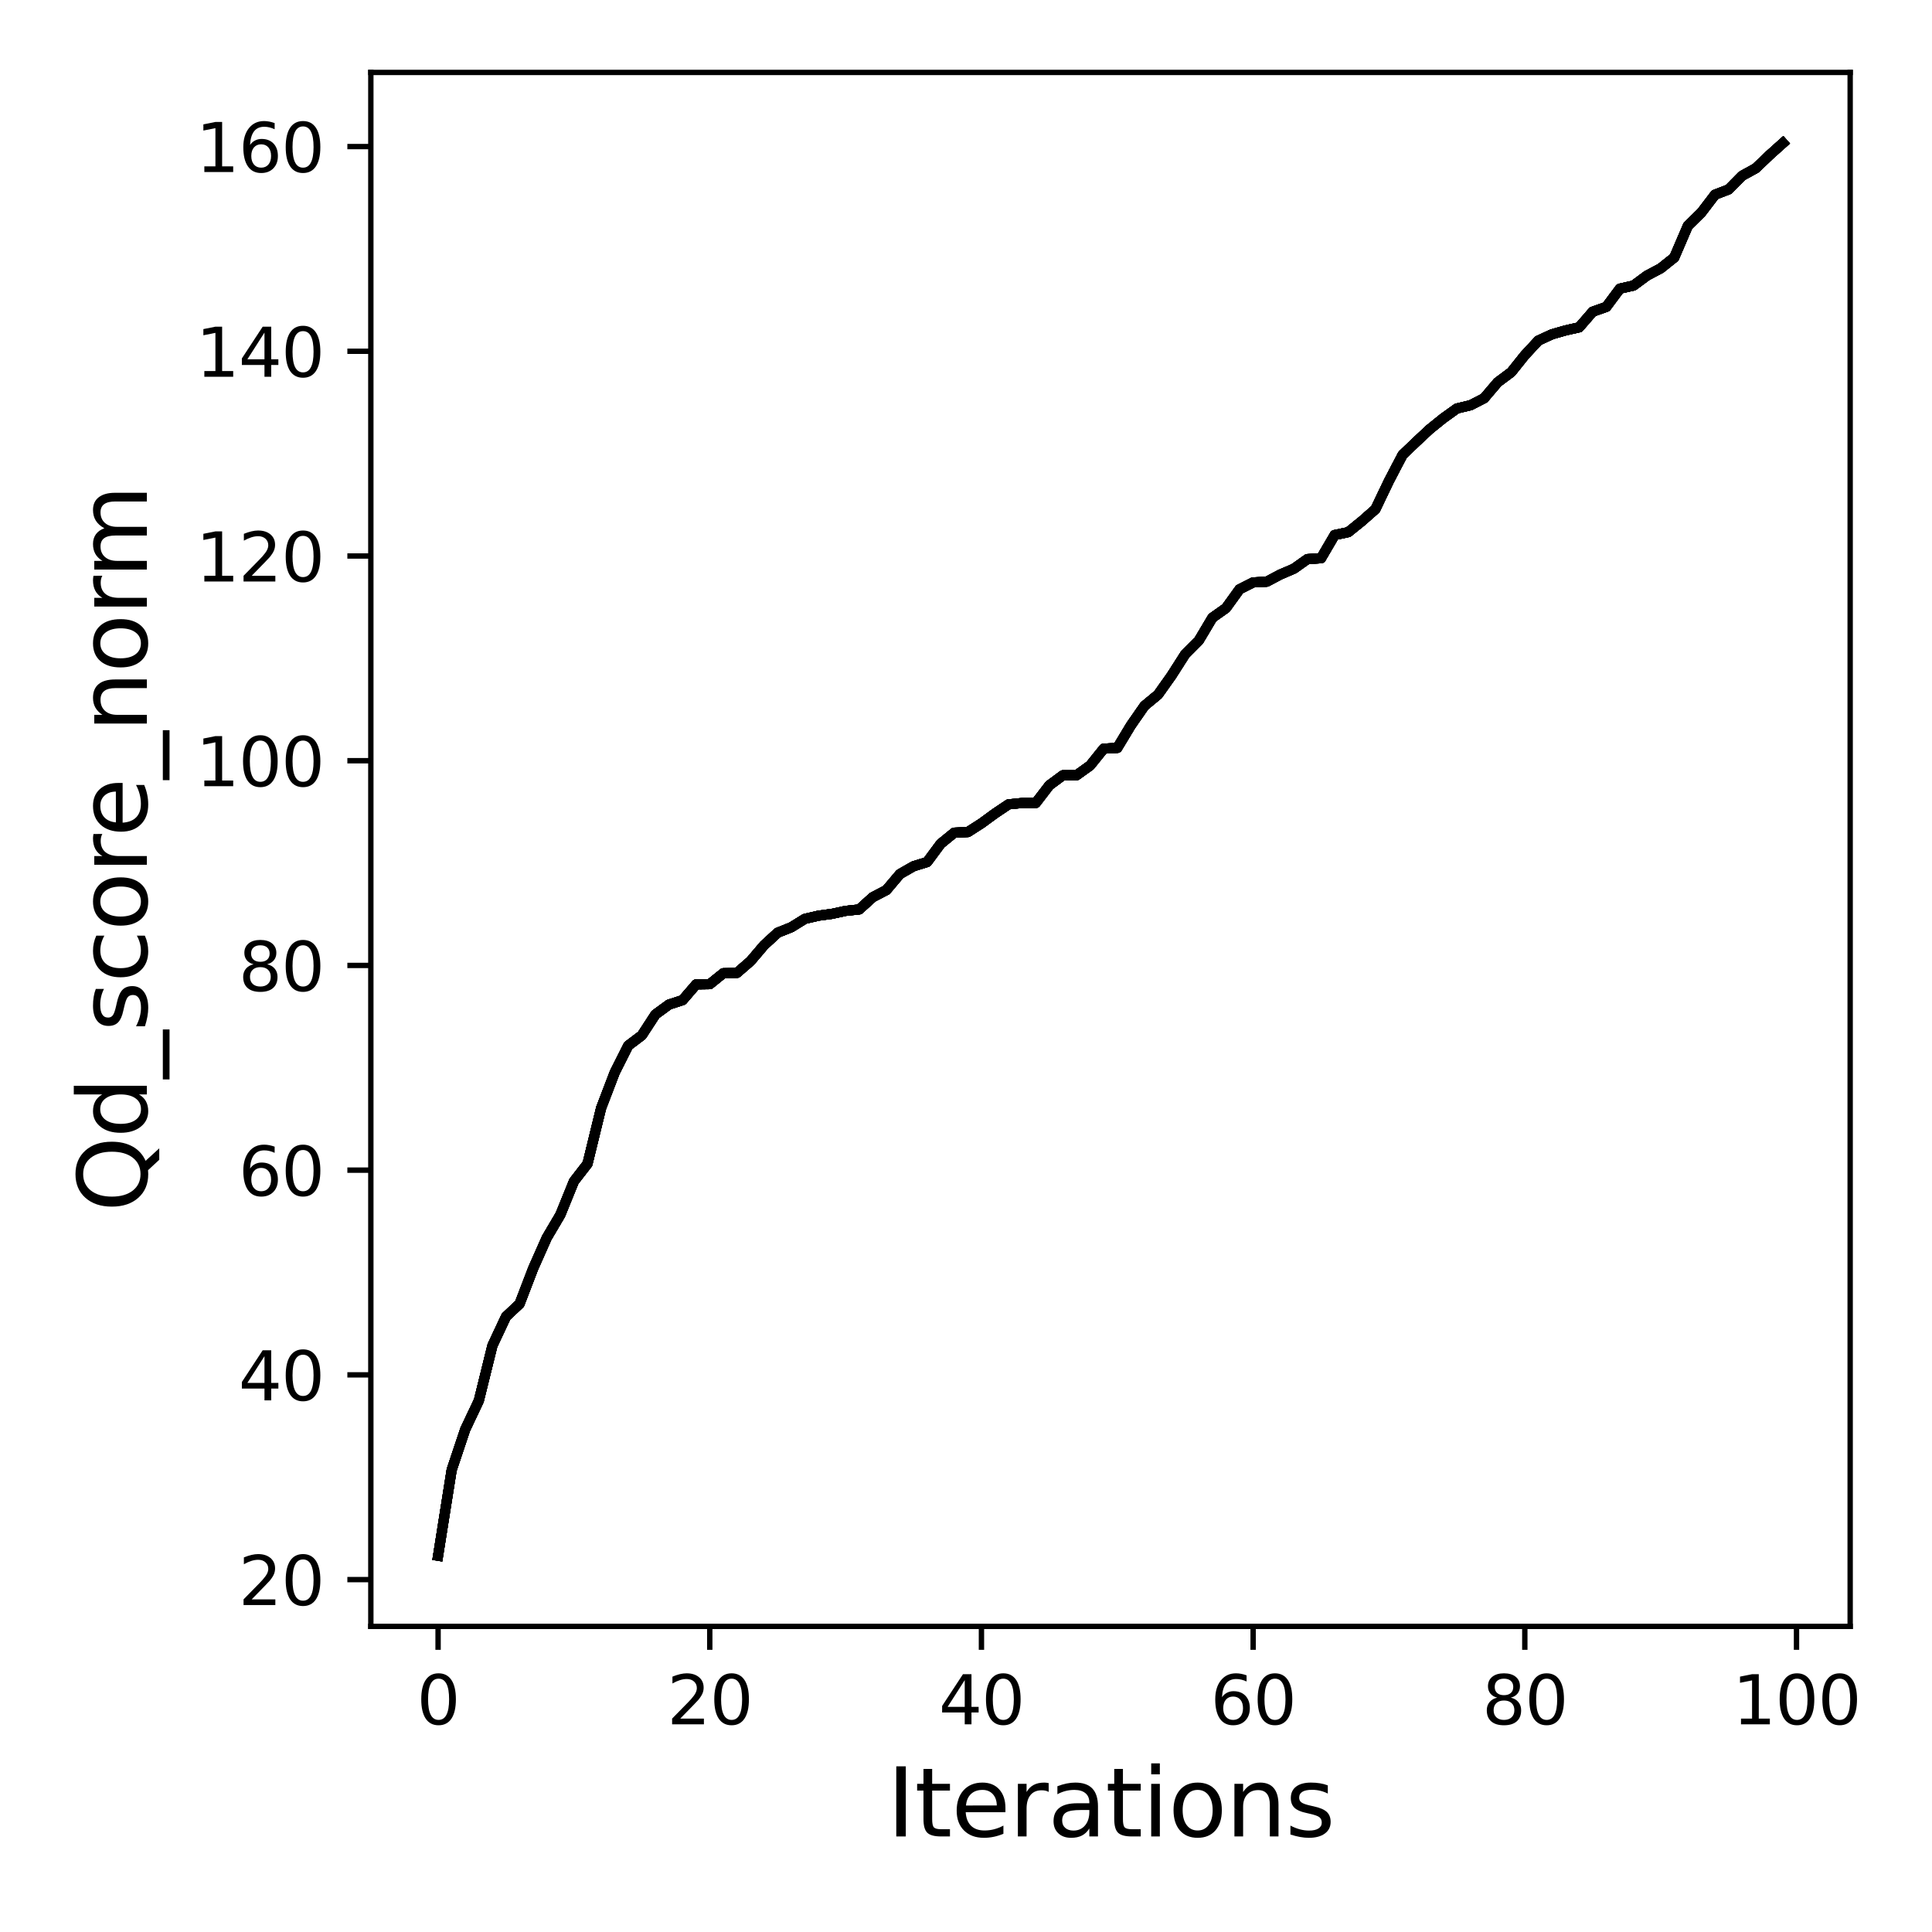<?xml version="1.0" encoding="utf-8" standalone="no"?>
<!DOCTYPE svg PUBLIC "-//W3C//DTD SVG 1.1//EN"
  "http://www.w3.org/Graphics/SVG/1.1/DTD/svg11.dtd">
<svg xmlns:xlink="http://www.w3.org/1999/xlink" width="288pt" height="288pt" viewBox="0 0 288 288" xmlns="http://www.w3.org/2000/svg" version="1.1">
 <defs>
  <style type="text/css">*{stroke-linejoin: round; stroke-linecap: butt}</style>
 </defs>
 <g id="figure_1">
  <g id="patch_1">
   <path d="M 0 288 
L 288 288 
L 288 0 
L 0 0 
z
" style="fill: #ffffff"/>
  </g>
  <g id="axes_1">
   <g id="patch_2">
    <path d="M 55.28 242.44 
L 275.801 242.44 
L 275.801 10.8 
L 55.28 10.8 
z
" style="fill: #ffffff"/>
   </g>
   <g id="matplotlib.axis_1">
    <g id="xtick_1">
     <g id="line2d_1">
      <defs>
       <path id="m638c11f89f" d="M 0 0 
L 0 3.5 
" style="stroke: #000000; stroke-width: 0.8"/>
      </defs>
      <g>
       <use xlink:href="#m638c11f89f" x="65.304" y="242.44" style="stroke: #000000; stroke-width: 0.8"/>
      </g>
     </g>
     <g id="text_1">
      <!-- 0 -->
      <g transform="translate(62.122 257.038) scale(0.1 -0.1)">
       <defs>
        <path id="DejaVuSans-30" d="M 2034 4250 
Q 1547 4250 1301 3770 
Q 1056 3291 1056 2328 
Q 1056 1369 1301 889 
Q 1547 409 2034 409 
Q 2525 409 2770 889 
Q 3016 1369 3016 2328 
Q 3016 3291 2770 3770 
Q 2525 4250 2034 4250 
z
M 2034 4750 
Q 2819 4750 3233 4129 
Q 3647 3509 3647 2328 
Q 3647 1150 3233 529 
Q 2819 -91 2034 -91 
Q 1250 -91 836 529 
Q 422 1150 422 2328 
Q 422 3509 836 4129 
Q 1250 4750 2034 4750 
z
" transform="scale(0.016)"/>
       </defs>
       <use xlink:href="#DejaVuSans-30"/>
      </g>
     </g>
    </g>
    <g id="xtick_2">
     <g id="line2d_2">
      <g>
       <use xlink:href="#m638c11f89f" x="105.803" y="242.44" style="stroke: #000000; stroke-width: 0.8"/>
      </g>
     </g>
     <g id="text_2">
      <!-- 20 -->
      <g transform="translate(99.441 257.038) scale(0.1 -0.1)">
       <defs>
        <path id="DejaVuSans-32" d="M 1228 531 
L 3431 531 
L 3431 0 
L 469 0 
L 469 531 
Q 828 903 1448 1529 
Q 2069 2156 2228 2338 
Q 2531 2678 2651 2914 
Q 2772 3150 2772 3378 
Q 2772 3750 2511 3984 
Q 2250 4219 1831 4219 
Q 1534 4219 1204 4116 
Q 875 4013 500 3803 
L 500 4441 
Q 881 4594 1212 4672 
Q 1544 4750 1819 4750 
Q 2544 4750 2975 4387 
Q 3406 4025 3406 3419 
Q 3406 3131 3298 2873 
Q 3191 2616 2906 2266 
Q 2828 2175 2409 1742 
Q 1991 1309 1228 531 
z
" transform="scale(0.016)"/>
       </defs>
       <use xlink:href="#DejaVuSans-32"/>
       <use xlink:href="#DejaVuSans-30" x="63.623"/>
      </g>
     </g>
    </g>
    <g id="xtick_3">
     <g id="line2d_3">
      <g>
       <use xlink:href="#m638c11f89f" x="146.303" y="242.44" style="stroke: #000000; stroke-width: 0.8"/>
      </g>
     </g>
     <g id="text_3">
      <!-- 40 -->
      <g transform="translate(139.941 257.038) scale(0.1 -0.1)">
       <defs>
        <path id="DejaVuSans-34" d="M 2419 4116 
L 825 1625 
L 2419 1625 
L 2419 4116 
z
M 2253 4666 
L 3047 4666 
L 3047 1625 
L 3713 1625 
L 3713 1100 
L 3047 1100 
L 3047 0 
L 2419 0 
L 2419 1100 
L 313 1100 
L 313 1709 
L 2253 4666 
z
" transform="scale(0.016)"/>
       </defs>
       <use xlink:href="#DejaVuSans-34"/>
       <use xlink:href="#DejaVuSans-30" x="63.623"/>
      </g>
     </g>
    </g>
    <g id="xtick_4">
     <g id="line2d_4">
      <g>
       <use xlink:href="#m638c11f89f" x="186.803" y="242.44" style="stroke: #000000; stroke-width: 0.8"/>
      </g>
     </g>
     <g id="text_4">
      <!-- 60 -->
      <g transform="translate(180.44 257.038) scale(0.1 -0.1)">
       <defs>
        <path id="DejaVuSans-36" d="M 2113 2584 
Q 1688 2584 1439 2293 
Q 1191 2003 1191 1497 
Q 1191 994 1439 701 
Q 1688 409 2113 409 
Q 2538 409 2786 701 
Q 3034 994 3034 1497 
Q 3034 2003 2786 2293 
Q 2538 2584 2113 2584 
z
M 3366 4563 
L 3366 3988 
Q 3128 4100 2886 4159 
Q 2644 4219 2406 4219 
Q 1781 4219 1451 3797 
Q 1122 3375 1075 2522 
Q 1259 2794 1537 2939 
Q 1816 3084 2150 3084 
Q 2853 3084 3261 2657 
Q 3669 2231 3669 1497 
Q 3669 778 3244 343 
Q 2819 -91 2113 -91 
Q 1303 -91 875 529 
Q 447 1150 447 2328 
Q 447 3434 972 4092 
Q 1497 4750 2381 4750 
Q 2619 4750 2861 4703 
Q 3103 4656 3366 4563 
z
" transform="scale(0.016)"/>
       </defs>
       <use xlink:href="#DejaVuSans-36"/>
       <use xlink:href="#DejaVuSans-30" x="63.623"/>
      </g>
     </g>
    </g>
    <g id="xtick_5">
     <g id="line2d_5">
      <g>
       <use xlink:href="#m638c11f89f" x="227.302" y="242.44" style="stroke: #000000; stroke-width: 0.8"/>
      </g>
     </g>
     <g id="text_5">
      <!-- 80 -->
      <g transform="translate(220.94 257.038) scale(0.1 -0.1)">
       <defs>
        <path id="DejaVuSans-38" d="M 2034 2216 
Q 1584 2216 1326 1975 
Q 1069 1734 1069 1313 
Q 1069 891 1326 650 
Q 1584 409 2034 409 
Q 2484 409 2743 651 
Q 3003 894 3003 1313 
Q 3003 1734 2745 1975 
Q 2488 2216 2034 2216 
z
M 1403 2484 
Q 997 2584 770 2862 
Q 544 3141 544 3541 
Q 544 4100 942 4425 
Q 1341 4750 2034 4750 
Q 2731 4750 3128 4425 
Q 3525 4100 3525 3541 
Q 3525 3141 3298 2862 
Q 3072 2584 2669 2484 
Q 3125 2378 3379 2068 
Q 3634 1759 3634 1313 
Q 3634 634 3220 271 
Q 2806 -91 2034 -91 
Q 1263 -91 848 271 
Q 434 634 434 1313 
Q 434 1759 690 2068 
Q 947 2378 1403 2484 
z
M 1172 3481 
Q 1172 3119 1398 2916 
Q 1625 2713 2034 2713 
Q 2441 2713 2670 2916 
Q 2900 3119 2900 3481 
Q 2900 3844 2670 4047 
Q 2441 4250 2034 4250 
Q 1625 4250 1398 4047 
Q 1172 3844 1172 3481 
z
" transform="scale(0.016)"/>
       </defs>
       <use xlink:href="#DejaVuSans-38"/>
       <use xlink:href="#DejaVuSans-30" x="63.623"/>
      </g>
     </g>
    </g>
    <g id="xtick_6">
     <g id="line2d_6">
      <g>
       <use xlink:href="#m638c11f89f" x="267.802" y="242.44" style="stroke: #000000; stroke-width: 0.8"/>
      </g>
     </g>
     <g id="text_6">
      <!-- 100 -->
      <g transform="translate(258.258 257.038) scale(0.1 -0.1)">
       <defs>
        <path id="DejaVuSans-31" d="M 794 531 
L 1825 531 
L 1825 4091 
L 703 3866 
L 703 4441 
L 1819 4666 
L 2450 4666 
L 2450 531 
L 3481 531 
L 3481 0 
L 794 0 
L 794 531 
z
" transform="scale(0.016)"/>
       </defs>
       <use xlink:href="#DejaVuSans-31"/>
       <use xlink:href="#DejaVuSans-30" x="63.623"/>
       <use xlink:href="#DejaVuSans-30" x="127.246"/>
      </g>
     </g>
    </g>
    <g id="text_7">
     <!-- Iterations -->
     <g transform="translate(132.202 273.756) scale(0.14 -0.14)">
      <defs>
       <path id="DejaVuSans-49" d="M 628 4666 
L 1259 4666 
L 1259 0 
L 628 0 
L 628 4666 
z
" transform="scale(0.016)"/>
       <path id="DejaVuSans-74" d="M 1172 4494 
L 1172 3500 
L 2356 3500 
L 2356 3053 
L 1172 3053 
L 1172 1153 
Q 1172 725 1289 603 
Q 1406 481 1766 481 
L 2356 481 
L 2356 0 
L 1766 0 
Q 1100 0 847 248 
Q 594 497 594 1153 
L 594 3053 
L 172 3053 
L 172 3500 
L 594 3500 
L 594 4494 
L 1172 4494 
z
" transform="scale(0.016)"/>
       <path id="DejaVuSans-65" d="M 3597 1894 
L 3597 1613 
L 953 1613 
Q 991 1019 1311 708 
Q 1631 397 2203 397 
Q 2534 397 2845 478 
Q 3156 559 3463 722 
L 3463 178 
Q 3153 47 2828 -22 
Q 2503 -91 2169 -91 
Q 1331 -91 842 396 
Q 353 884 353 1716 
Q 353 2575 817 3079 
Q 1281 3584 2069 3584 
Q 2775 3584 3186 3129 
Q 3597 2675 3597 1894 
z
M 3022 2063 
Q 3016 2534 2758 2815 
Q 2500 3097 2075 3097 
Q 1594 3097 1305 2825 
Q 1016 2553 972 2059 
L 3022 2063 
z
" transform="scale(0.016)"/>
       <path id="DejaVuSans-72" d="M 2631 2963 
Q 2534 3019 2420 3045 
Q 2306 3072 2169 3072 
Q 1681 3072 1420 2755 
Q 1159 2438 1159 1844 
L 1159 0 
L 581 0 
L 581 3500 
L 1159 3500 
L 1159 2956 
Q 1341 3275 1631 3429 
Q 1922 3584 2338 3584 
Q 2397 3584 2469 3576 
Q 2541 3569 2628 3553 
L 2631 2963 
z
" transform="scale(0.016)"/>
       <path id="DejaVuSans-61" d="M 2194 1759 
Q 1497 1759 1228 1600 
Q 959 1441 959 1056 
Q 959 750 1161 570 
Q 1363 391 1709 391 
Q 2188 391 2477 730 
Q 2766 1069 2766 1631 
L 2766 1759 
L 2194 1759 
z
M 3341 1997 
L 3341 0 
L 2766 0 
L 2766 531 
Q 2569 213 2275 61 
Q 1981 -91 1556 -91 
Q 1019 -91 701 211 
Q 384 513 384 1019 
Q 384 1609 779 1909 
Q 1175 2209 1959 2209 
L 2766 2209 
L 2766 2266 
Q 2766 2663 2505 2880 
Q 2244 3097 1772 3097 
Q 1472 3097 1187 3025 
Q 903 2953 641 2809 
L 641 3341 
Q 956 3463 1253 3523 
Q 1550 3584 1831 3584 
Q 2591 3584 2966 3190 
Q 3341 2797 3341 1997 
z
" transform="scale(0.016)"/>
       <path id="DejaVuSans-69" d="M 603 3500 
L 1178 3500 
L 1178 0 
L 603 0 
L 603 3500 
z
M 603 4863 
L 1178 4863 
L 1178 4134 
L 603 4134 
L 603 4863 
z
" transform="scale(0.016)"/>
       <path id="DejaVuSans-6f" d="M 1959 3097 
Q 1497 3097 1228 2736 
Q 959 2375 959 1747 
Q 959 1119 1226 758 
Q 1494 397 1959 397 
Q 2419 397 2687 759 
Q 2956 1122 2956 1747 
Q 2956 2369 2687 2733 
Q 2419 3097 1959 3097 
z
M 1959 3584 
Q 2709 3584 3137 3096 
Q 3566 2609 3566 1747 
Q 3566 888 3137 398 
Q 2709 -91 1959 -91 
Q 1206 -91 779 398 
Q 353 888 353 1747 
Q 353 2609 779 3096 
Q 1206 3584 1959 3584 
z
" transform="scale(0.016)"/>
       <path id="DejaVuSans-6e" d="M 3513 2113 
L 3513 0 
L 2938 0 
L 2938 2094 
Q 2938 2591 2744 2837 
Q 2550 3084 2163 3084 
Q 1697 3084 1428 2787 
Q 1159 2491 1159 1978 
L 1159 0 
L 581 0 
L 581 3500 
L 1159 3500 
L 1159 2956 
Q 1366 3272 1645 3428 
Q 1925 3584 2291 3584 
Q 2894 3584 3203 3211 
Q 3513 2838 3513 2113 
z
" transform="scale(0.016)"/>
       <path id="DejaVuSans-73" d="M 2834 3397 
L 2834 2853 
Q 2591 2978 2328 3040 
Q 2066 3103 1784 3103 
Q 1356 3103 1142 2972 
Q 928 2841 928 2578 
Q 928 2378 1081 2264 
Q 1234 2150 1697 2047 
L 1894 2003 
Q 2506 1872 2764 1633 
Q 3022 1394 3022 966 
Q 3022 478 2636 193 
Q 2250 -91 1575 -91 
Q 1294 -91 989 -36 
Q 684 19 347 128 
L 347 722 
Q 666 556 975 473 
Q 1284 391 1588 391 
Q 1994 391 2212 530 
Q 2431 669 2431 922 
Q 2431 1156 2273 1281 
Q 2116 1406 1581 1522 
L 1381 1569 
Q 847 1681 609 1914 
Q 372 2147 372 2553 
Q 372 3047 722 3315 
Q 1072 3584 1716 3584 
Q 2034 3584 2315 3537 
Q 2597 3491 2834 3397 
z
" transform="scale(0.016)"/>
      </defs>
      <use xlink:href="#DejaVuSans-49"/>
      <use xlink:href="#DejaVuSans-74" x="29.492"/>
      <use xlink:href="#DejaVuSans-65" x="68.701"/>
      <use xlink:href="#DejaVuSans-72" x="130.225"/>
      <use xlink:href="#DejaVuSans-61" x="171.338"/>
      <use xlink:href="#DejaVuSans-74" x="232.617"/>
      <use xlink:href="#DejaVuSans-69" x="271.826"/>
      <use xlink:href="#DejaVuSans-6f" x="299.609"/>
      <use xlink:href="#DejaVuSans-6e" x="360.791"/>
      <use xlink:href="#DejaVuSans-73" x="424.17"/>
     </g>
    </g>
   </g>
   <g id="matplotlib.axis_2">
    <g id="ytick_1">
     <g id="line2d_7">
      <defs>
       <path id="m707cb70513" d="M 0 0 
L -3.5 0 
" style="stroke: #000000; stroke-width: 0.8"/>
      </defs>
      <g>
       <use xlink:href="#m707cb70513" x="55.28" y="235.466" style="stroke: #000000; stroke-width: 0.8"/>
      </g>
     </g>
     <g id="text_8">
      <!-- 20 -->
      <g transform="translate(35.555 239.265) scale(0.1 -0.1)">
       <use xlink:href="#DejaVuSans-32"/>
       <use xlink:href="#DejaVuSans-30" x="63.623"/>
      </g>
     </g>
    </g>
    <g id="ytick_2">
     <g id="line2d_8">
      <g>
       <use xlink:href="#m707cb70513" x="55.28" y="204.949" style="stroke: #000000; stroke-width: 0.8"/>
      </g>
     </g>
     <g id="text_9">
      <!-- 40 -->
      <g transform="translate(35.555 208.748) scale(0.1 -0.1)">
       <use xlink:href="#DejaVuSans-34"/>
       <use xlink:href="#DejaVuSans-30" x="63.623"/>
      </g>
     </g>
    </g>
    <g id="ytick_3">
     <g id="line2d_9">
      <g>
       <use xlink:href="#m707cb70513" x="55.28" y="174.432" style="stroke: #000000; stroke-width: 0.8"/>
      </g>
     </g>
     <g id="text_10">
      <!-- 60 -->
      <g transform="translate(35.555 178.232) scale(0.1 -0.1)">
       <use xlink:href="#DejaVuSans-36"/>
       <use xlink:href="#DejaVuSans-30" x="63.623"/>
      </g>
     </g>
    </g>
    <g id="ytick_4">
     <g id="line2d_10">
      <g>
       <use xlink:href="#m707cb70513" x="55.28" y="143.915" style="stroke: #000000; stroke-width: 0.8"/>
      </g>
     </g>
     <g id="text_11">
      <!-- 80 -->
      <g transform="translate(35.555 147.715) scale(0.1 -0.1)">
       <use xlink:href="#DejaVuSans-38"/>
       <use xlink:href="#DejaVuSans-30" x="63.623"/>
      </g>
     </g>
    </g>
    <g id="ytick_5">
     <g id="line2d_11">
      <g>
       <use xlink:href="#m707cb70513" x="55.28" y="113.399" style="stroke: #000000; stroke-width: 0.8"/>
      </g>
     </g>
     <g id="text_12">
      <!-- 100 -->
      <g transform="translate(29.192 117.198) scale(0.1 -0.1)">
       <use xlink:href="#DejaVuSans-31"/>
       <use xlink:href="#DejaVuSans-30" x="63.623"/>
       <use xlink:href="#DejaVuSans-30" x="127.246"/>
      </g>
     </g>
    </g>
    <g id="ytick_6">
     <g id="line2d_12">
      <g>
       <use xlink:href="#m707cb70513" x="55.28" y="82.882" style="stroke: #000000; stroke-width: 0.8"/>
      </g>
     </g>
     <g id="text_13">
      <!-- 120 -->
      <g transform="translate(29.192 86.681) scale(0.1 -0.1)">
       <use xlink:href="#DejaVuSans-31"/>
       <use xlink:href="#DejaVuSans-32" x="63.623"/>
       <use xlink:href="#DejaVuSans-30" x="127.246"/>
      </g>
     </g>
    </g>
    <g id="ytick_7">
     <g id="line2d_13">
      <g>
       <use xlink:href="#m707cb70513" x="55.28" y="52.365" style="stroke: #000000; stroke-width: 0.8"/>
      </g>
     </g>
     <g id="text_14">
      <!-- 140 -->
      <g transform="translate(29.192 56.164) scale(0.1 -0.1)">
       <use xlink:href="#DejaVuSans-31"/>
       <use xlink:href="#DejaVuSans-34" x="63.623"/>
       <use xlink:href="#DejaVuSans-30" x="127.246"/>
      </g>
     </g>
    </g>
    <g id="ytick_8">
     <g id="line2d_14">
      <g>
       <use xlink:href="#m707cb70513" x="55.28" y="21.848" style="stroke: #000000; stroke-width: 0.8"/>
      </g>
     </g>
     <g id="text_15">
      <!-- 160 -->
      <g transform="translate(29.192 25.647) scale(0.1 -0.1)">
       <use xlink:href="#DejaVuSans-31"/>
       <use xlink:href="#DejaVuSans-36" x="63.623"/>
       <use xlink:href="#DejaVuSans-30" x="127.246"/>
      </g>
     </g>
    </g>
    <g id="text_16">
     <!-- Qd_score_norm -->
     <g transform="translate(21.892 180.673) rotate(-90) scale(0.14 -0.14)">
      <defs>
       <path id="DejaVuSans-51" d="M 2522 4238 
Q 1834 4238 1429 3725 
Q 1025 3213 1025 2328 
Q 1025 1447 1429 934 
Q 1834 422 2522 422 
Q 3209 422 3611 934 
Q 4013 1447 4013 2328 
Q 4013 3213 3611 3725 
Q 3209 4238 2522 4238 
z
M 3406 84 
L 4238 -825 
L 3475 -825 
L 2784 -78 
Q 2681 -84 2626 -87 
Q 2572 -91 2522 -91 
Q 1538 -91 948 567 
Q 359 1225 359 2328 
Q 359 3434 948 4092 
Q 1538 4750 2522 4750 
Q 3503 4750 4090 4092 
Q 4678 3434 4678 2328 
Q 4678 1516 4351 937 
Q 4025 359 3406 84 
z
" transform="scale(0.016)"/>
       <path id="DejaVuSans-64" d="M 2906 2969 
L 2906 4863 
L 3481 4863 
L 3481 0 
L 2906 0 
L 2906 525 
Q 2725 213 2448 61 
Q 2172 -91 1784 -91 
Q 1150 -91 751 415 
Q 353 922 353 1747 
Q 353 2572 751 3078 
Q 1150 3584 1784 3584 
Q 2172 3584 2448 3432 
Q 2725 3281 2906 2969 
z
M 947 1747 
Q 947 1113 1208 752 
Q 1469 391 1925 391 
Q 2381 391 2643 752 
Q 2906 1113 2906 1747 
Q 2906 2381 2643 2742 
Q 2381 3103 1925 3103 
Q 1469 3103 1208 2742 
Q 947 2381 947 1747 
z
" transform="scale(0.016)"/>
       <path id="DejaVuSans-5f" d="M 3263 -1063 
L 3263 -1509 
L -63 -1509 
L -63 -1063 
L 3263 -1063 
z
" transform="scale(0.016)"/>
       <path id="DejaVuSans-63" d="M 3122 3366 
L 3122 2828 
Q 2878 2963 2633 3030 
Q 2388 3097 2138 3097 
Q 1578 3097 1268 2742 
Q 959 2388 959 1747 
Q 959 1106 1268 751 
Q 1578 397 2138 397 
Q 2388 397 2633 464 
Q 2878 531 3122 666 
L 3122 134 
Q 2881 22 2623 -34 
Q 2366 -91 2075 -91 
Q 1284 -91 818 406 
Q 353 903 353 1747 
Q 353 2603 823 3093 
Q 1294 3584 2113 3584 
Q 2378 3584 2631 3529 
Q 2884 3475 3122 3366 
z
" transform="scale(0.016)"/>
       <path id="DejaVuSans-6d" d="M 3328 2828 
Q 3544 3216 3844 3400 
Q 4144 3584 4550 3584 
Q 5097 3584 5394 3201 
Q 5691 2819 5691 2113 
L 5691 0 
L 5113 0 
L 5113 2094 
Q 5113 2597 4934 2840 
Q 4756 3084 4391 3084 
Q 3944 3084 3684 2787 
Q 3425 2491 3425 1978 
L 3425 0 
L 2847 0 
L 2847 2094 
Q 2847 2600 2669 2842 
Q 2491 3084 2119 3084 
Q 1678 3084 1418 2786 
Q 1159 2488 1159 1978 
L 1159 0 
L 581 0 
L 581 3500 
L 1159 3500 
L 1159 2956 
Q 1356 3278 1631 3431 
Q 1906 3584 2284 3584 
Q 2666 3584 2933 3390 
Q 3200 3197 3328 2828 
z
" transform="scale(0.016)"/>
      </defs>
      <use xlink:href="#DejaVuSans-51"/>
      <use xlink:href="#DejaVuSans-64" x="78.711"/>
      <use xlink:href="#DejaVuSans-5f" x="142.188"/>
      <use xlink:href="#DejaVuSans-73" x="192.188"/>
      <use xlink:href="#DejaVuSans-63" x="244.287"/>
      <use xlink:href="#DejaVuSans-6f" x="299.268"/>
      <use xlink:href="#DejaVuSans-72" x="360.449"/>
      <use xlink:href="#DejaVuSans-65" x="399.312"/>
      <use xlink:href="#DejaVuSans-5f" x="460.836"/>
      <use xlink:href="#DejaVuSans-6e" x="510.836"/>
      <use xlink:href="#DejaVuSans-6f" x="574.215"/>
      <use xlink:href="#DejaVuSans-72" x="635.396"/>
      <use xlink:href="#DejaVuSans-6d" x="674.76"/>
     </g>
    </g>
   </g>
   <g id="line2d_15">
    <path d="M 65.304 231.911 
L 67.329 219.124 
L 69.354 213.067 
L 71.379 208.794 
L 73.404 200.585 
L 75.429 196.267 
L 77.454 194.36 
L 79.479 189.08 
L 81.504 184.518 
L 83.529 181.085 
L 85.554 176.096 
L 87.579 173.486 
L 89.603 165.186 
L 91.628 159.891 
L 93.653 155.863 
L 95.678 154.337 
L 97.703 151.224 
L 99.728 149.744 
L 101.753 149.088 
L 103.778 146.738 
L 105.803 146.708 
L 107.828 145.075 
L 109.853 145.029 
L 111.878 143.275 
L 113.903 140.894 
L 115.928 139.033 
L 117.953 138.224 
L 119.978 136.973 
L 122.003 136.5 
L 124.028 136.225 
L 126.053 135.783 
L 128.078 135.569 
L 130.103 133.738 
L 132.128 132.685 
L 134.153 130.29 
L 136.178 129.13 
L 138.203 128.504 
L 140.228 125.773 
L 142.253 124.125 
L 144.278 124.034 
L 146.303 122.737 
L 148.328 121.257 
L 150.353 119.899 
L 152.378 119.7 
L 154.403 119.7 
L 156.428 117.061 
L 158.453 115.565 
L 160.478 115.565 
L 162.503 114.116 
L 164.528 111.598 
L 166.553 111.491 
L 168.578 108.134 
L 170.603 105.22 
L 172.628 103.542 
L 174.653 100.688 
L 176.678 97.515 
L 178.703 95.485 
L 180.728 92.083 
L 182.753 90.648 
L 184.778 87.841 
L 186.803 86.818 
L 188.828 86.712 
L 190.853 85.643 
L 192.878 84.774 
L 194.903 83.339 
L 196.928 83.217 
L 198.953 79.754 
L 200.978 79.326 
L 203.003 77.694 
L 205.028 75.909 
L 207.053 71.682 
L 209.078 67.806 
L 211.103 65.868 
L 213.128 63.976 
L 215.153 62.344 
L 217.178 60.894 
L 219.203 60.406 
L 221.228 59.368 
L 223.253 56.988 
L 225.277 55.477 
L 227.302 52.945 
L 229.327 50.763 
L 231.352 49.832 
L 233.377 49.252 
L 235.402 48.794 
L 237.427 46.46 
L 239.452 45.743 
L 241.477 43.027 
L 243.502 42.569 
L 245.527 41.074 
L 247.552 40.005 
L 249.577 38.388 
L 251.602 33.673 
L 253.627 31.674 
L 255.652 29.019 
L 257.677 28.241 
L 259.702 26.197 
L 261.727 25.083 
L 263.752 23.145 
L 265.777 21.329 
" clip-path="url(#paa0231a303)" style="fill: none; stroke: #000000; stroke-width: 1.5; stroke-linecap: square"/>
   </g>
   <g id="line2d_16">
    <path d="M 65.304 231.911 
L 67.329 219.124 
L 69.354 213.067 
L 71.379 208.794 
L 73.404 200.585 
L 75.429 196.267 
L 77.454 194.36 
L 79.479 189.08 
L 81.504 184.518 
L 83.529 181.085 
L 85.554 176.096 
L 87.579 173.486 
L 89.603 165.186 
L 91.628 159.891 
L 93.653 155.863 
L 95.678 154.337 
L 97.703 151.224 
L 99.728 149.744 
L 101.753 149.088 
L 103.778 146.738 
L 105.803 146.708 
L 107.828 145.075 
L 109.853 145.029 
L 111.878 143.275 
L 113.903 140.894 
L 115.928 139.033 
L 117.953 138.224 
L 119.978 136.973 
L 122.003 136.5 
L 124.028 136.225 
L 126.053 135.783 
L 128.078 135.569 
L 130.103 133.738 
L 132.128 132.685 
L 134.153 130.29 
L 136.178 129.13 
L 138.203 128.504 
L 140.228 125.773 
L 142.253 124.125 
L 144.278 124.034 
L 146.303 122.737 
L 148.328 121.257 
L 150.353 119.899 
L 152.378 119.7 
L 154.403 119.7 
L 156.428 117.061 
L 158.453 115.565 
L 160.478 115.565 
L 162.503 114.116 
L 164.528 111.598 
L 166.553 111.491 
L 168.578 108.134 
L 170.603 105.22 
L 172.628 103.542 
L 174.653 100.688 
L 176.678 97.515 
L 178.703 95.485 
L 180.728 92.083 
L 182.753 90.648 
L 184.778 87.841 
L 186.803 86.818 
L 188.828 86.712 
L 190.853 85.643 
L 192.878 84.774 
L 194.903 83.339 
L 196.928 83.217 
L 198.953 79.754 
L 200.978 79.326 
L 203.003 77.694 
L 205.028 75.909 
L 207.053 71.682 
L 209.078 67.806 
L 211.103 65.868 
L 213.128 63.976 
L 215.153 62.344 
L 217.178 60.894 
L 219.203 60.406 
L 221.228 59.368 
L 223.253 56.988 
L 225.277 55.477 
L 227.302 52.945 
L 229.327 50.763 
L 231.352 49.832 
L 233.377 49.252 
L 235.402 48.794 
L 237.427 46.46 
L 239.452 45.743 
L 241.477 43.027 
L 243.502 42.569 
L 245.527 41.074 
L 247.552 40.005 
L 249.577 38.388 
L 251.602 33.673 
L 253.627 31.674 
L 255.652 29.019 
L 257.677 28.241 
L 259.702 26.197 
L 261.727 25.083 
L 263.752 23.145 
L 265.777 21.329 
" clip-path="url(#paa0231a303)" style="fill: none; stroke: #000000; stroke-width: 1.5; stroke-linecap: square"/>
   </g>
   <g id="line2d_17">
    <path d="M 65.304 231.911 
L 67.329 219.124 
L 69.354 213.067 
L 71.379 208.794 
L 73.404 200.585 
L 75.429 196.267 
L 77.454 194.36 
L 79.479 189.08 
L 81.504 184.518 
L 83.529 181.085 
L 85.554 176.096 
L 87.579 173.486 
L 89.603 165.186 
L 91.628 159.891 
L 93.653 155.863 
L 95.678 154.337 
L 97.703 151.224 
L 99.728 149.744 
L 101.753 149.088 
L 103.778 146.738 
L 105.803 146.708 
L 107.828 145.075 
L 109.853 145.029 
L 111.878 143.275 
L 113.903 140.894 
L 115.928 139.033 
L 117.953 138.224 
L 119.978 136.973 
L 122.003 136.5 
L 124.028 136.225 
L 126.053 135.783 
L 128.078 135.569 
L 130.103 133.738 
L 132.128 132.685 
L 134.153 130.29 
L 136.178 129.13 
L 138.203 128.504 
L 140.228 125.773 
L 142.253 124.125 
L 144.278 124.034 
L 146.303 122.737 
L 148.328 121.257 
L 150.353 119.899 
L 152.378 119.7 
L 154.403 119.7 
L 156.428 117.061 
L 158.453 115.565 
L 160.478 115.565 
L 162.503 114.116 
L 164.528 111.598 
L 166.553 111.491 
L 168.578 108.134 
L 170.603 105.22 
L 172.628 103.542 
L 174.653 100.688 
L 176.678 97.515 
L 178.703 95.485 
L 180.728 92.083 
L 182.753 90.648 
L 184.778 87.841 
L 186.803 86.818 
L 188.828 86.712 
L 190.853 85.643 
L 192.878 84.774 
L 194.903 83.339 
L 196.928 83.217 
L 198.953 79.754 
L 200.978 79.326 
L 203.003 77.694 
L 205.028 75.909 
L 207.053 71.682 
L 209.078 67.806 
L 211.103 65.868 
L 213.128 63.976 
L 215.153 62.344 
L 217.178 60.894 
L 219.203 60.406 
L 221.228 59.368 
L 223.253 56.988 
L 225.277 55.477 
L 227.302 52.945 
L 229.327 50.763 
L 231.352 49.832 
L 233.377 49.252 
L 235.402 48.794 
L 237.427 46.46 
L 239.452 45.743 
L 241.477 43.027 
L 243.502 42.569 
L 245.527 41.074 
L 247.552 40.005 
L 249.577 38.388 
L 251.602 33.673 
L 253.627 31.674 
L 255.652 29.019 
L 257.677 28.241 
L 259.702 26.197 
L 261.727 25.083 
L 263.752 23.145 
L 265.777 21.329 
" clip-path="url(#paa0231a303)" style="fill: none; stroke: #000000; stroke-width: 1.5; stroke-linecap: square"/>
   </g>
   <g id="line2d_18">
    <path d="M 65.304 231.911 
L 67.329 219.124 
L 69.354 213.067 
L 71.379 208.794 
L 73.404 200.585 
L 75.429 196.267 
L 77.454 194.36 
L 79.479 189.08 
L 81.504 184.518 
L 83.529 181.085 
L 85.554 176.096 
L 87.579 173.486 
L 89.603 165.186 
L 91.628 159.891 
L 93.653 155.863 
L 95.678 154.337 
L 97.703 151.224 
L 99.728 149.744 
L 101.753 149.088 
L 103.778 146.738 
L 105.803 146.708 
L 107.828 145.075 
L 109.853 145.029 
L 111.878 143.275 
L 113.903 140.894 
L 115.928 139.033 
L 117.953 138.224 
L 119.978 136.973 
L 122.003 136.5 
L 124.028 136.225 
L 126.053 135.783 
L 128.078 135.569 
L 130.103 133.738 
L 132.128 132.685 
L 134.153 130.29 
L 136.178 129.13 
L 138.203 128.504 
L 140.228 125.773 
L 142.253 124.125 
L 144.278 124.034 
L 146.303 122.737 
L 148.328 121.257 
L 150.353 119.899 
L 152.378 119.7 
L 154.403 119.7 
L 156.428 117.061 
L 158.453 115.565 
L 160.478 115.565 
L 162.503 114.116 
L 164.528 111.598 
L 166.553 111.491 
L 168.578 108.134 
L 170.603 105.22 
L 172.628 103.542 
L 174.653 100.688 
L 176.678 97.515 
L 178.703 95.485 
L 180.728 92.083 
L 182.753 90.648 
L 184.778 87.841 
L 186.803 86.818 
L 188.828 86.712 
L 190.853 85.643 
L 192.878 84.774 
L 194.903 83.339 
L 196.928 83.217 
L 198.953 79.754 
L 200.978 79.326 
L 203.003 77.694 
L 205.028 75.909 
L 207.053 71.682 
L 209.078 67.806 
L 211.103 65.868 
L 213.128 63.976 
L 215.153 62.344 
L 217.178 60.894 
L 219.203 60.406 
L 221.228 59.368 
L 223.253 56.988 
L 225.277 55.477 
L 227.302 52.945 
L 229.327 50.763 
L 231.352 49.832 
L 233.377 49.252 
L 235.402 48.794 
L 237.427 46.46 
L 239.452 45.743 
L 241.477 43.027 
L 243.502 42.569 
L 245.527 41.074 
L 247.552 40.005 
L 249.577 38.388 
L 251.602 33.673 
L 253.627 31.674 
L 255.652 29.019 
L 257.677 28.241 
L 259.702 26.197 
L 261.727 25.083 
L 263.752 23.145 
L 265.777 21.329 
" clip-path="url(#paa0231a303)" style="fill: none; stroke: #000000; stroke-width: 1.5; stroke-linecap: square"/>
   </g>
   <g id="line2d_19">
    <path d="M 65.304 231.911 
L 67.329 219.124 
L 69.354 213.067 
L 71.379 208.794 
L 73.404 200.585 
L 75.429 196.267 
L 77.454 194.36 
L 79.479 189.08 
L 81.504 184.518 
L 83.529 181.085 
L 85.554 176.096 
L 87.579 173.486 
L 89.603 165.186 
L 91.628 159.891 
L 93.653 155.863 
L 95.678 154.337 
L 97.703 151.224 
L 99.728 149.744 
L 101.753 149.088 
L 103.778 146.738 
L 105.803 146.708 
L 107.828 145.075 
L 109.853 145.029 
L 111.878 143.275 
L 113.903 140.894 
L 115.928 139.033 
L 117.953 138.224 
L 119.978 136.973 
L 122.003 136.5 
L 124.028 136.225 
L 126.053 135.783 
L 128.078 135.569 
L 130.103 133.738 
L 132.128 132.685 
L 134.153 130.29 
L 136.178 129.13 
L 138.203 128.504 
L 140.228 125.773 
L 142.253 124.125 
L 144.278 124.034 
L 146.303 122.737 
L 148.328 121.257 
L 150.353 119.899 
L 152.378 119.7 
L 154.403 119.7 
L 156.428 117.061 
L 158.453 115.565 
L 160.478 115.565 
L 162.503 114.116 
L 164.528 111.598 
L 166.553 111.491 
L 168.578 108.134 
L 170.603 105.22 
L 172.628 103.542 
L 174.653 100.688 
L 176.678 97.515 
L 178.703 95.485 
L 180.728 92.083 
L 182.753 90.648 
L 184.778 87.841 
L 186.803 86.818 
L 188.828 86.712 
L 190.853 85.643 
L 192.878 84.774 
L 194.903 83.339 
L 196.928 83.217 
L 198.953 79.754 
L 200.978 79.326 
L 203.003 77.694 
L 205.028 75.909 
L 207.053 71.682 
L 209.078 67.806 
L 211.103 65.868 
L 213.128 63.976 
L 215.153 62.344 
L 217.178 60.894 
L 219.203 60.406 
L 221.228 59.368 
L 223.253 56.988 
L 225.277 55.477 
L 227.302 52.945 
L 229.327 50.763 
L 231.352 49.832 
L 233.377 49.252 
L 235.402 48.794 
L 237.427 46.46 
L 239.452 45.743 
L 241.477 43.027 
L 243.502 42.569 
L 245.527 41.074 
L 247.552 40.005 
L 249.577 38.388 
L 251.602 33.673 
L 253.627 31.674 
L 255.652 29.019 
L 257.677 28.241 
L 259.702 26.197 
L 261.727 25.083 
L 263.752 23.145 
L 265.777 21.329 
" clip-path="url(#paa0231a303)" style="fill: none; stroke: #000000; stroke-width: 1.5; stroke-linecap: square"/>
   </g>
   <g id="line2d_20">
    <path d="M 65.304 231.911 
L 67.329 219.124 
L 69.354 213.067 
L 71.379 208.794 
L 73.404 200.585 
L 75.429 196.267 
L 77.454 194.36 
L 79.479 189.08 
L 81.504 184.518 
L 83.529 181.085 
L 85.554 176.096 
L 87.579 173.486 
L 89.603 165.186 
L 91.628 159.891 
L 93.653 155.863 
L 95.678 154.337 
L 97.703 151.224 
L 99.728 149.744 
L 101.753 149.088 
L 103.778 146.738 
L 105.803 146.708 
L 107.828 145.075 
L 109.853 145.029 
L 111.878 143.275 
L 113.903 140.894 
L 115.928 139.033 
L 117.953 138.224 
L 119.978 136.973 
L 122.003 136.5 
L 124.028 136.225 
L 126.053 135.783 
L 128.078 135.569 
L 130.103 133.738 
L 132.128 132.685 
L 134.153 130.29 
L 136.178 129.13 
L 138.203 128.504 
L 140.228 125.773 
L 142.253 124.125 
L 144.278 124.034 
L 146.303 122.737 
L 148.328 121.257 
L 150.353 119.899 
L 152.378 119.7 
L 154.403 119.7 
L 156.428 117.061 
L 158.453 115.565 
L 160.478 115.565 
L 162.503 114.116 
L 164.528 111.598 
L 166.553 111.491 
L 168.578 108.134 
L 170.603 105.22 
L 172.628 103.542 
L 174.653 100.688 
L 176.678 97.515 
L 178.703 95.485 
L 180.728 92.083 
L 182.753 90.648 
L 184.778 87.841 
L 186.803 86.818 
L 188.828 86.712 
L 190.853 85.643 
L 192.878 84.774 
L 194.903 83.339 
L 196.928 83.217 
L 198.953 79.754 
L 200.978 79.326 
L 203.003 77.694 
L 205.028 75.909 
L 207.053 71.682 
L 209.078 67.806 
L 211.103 65.868 
L 213.128 63.976 
L 215.153 62.344 
L 217.178 60.894 
L 219.203 60.406 
L 221.228 59.368 
L 223.253 56.988 
L 225.277 55.477 
L 227.302 52.945 
L 229.327 50.763 
L 231.352 49.832 
L 233.377 49.252 
L 235.402 48.794 
L 237.427 46.46 
L 239.452 45.743 
L 241.477 43.027 
L 243.502 42.569 
L 245.527 41.074 
L 247.552 40.005 
L 249.577 38.388 
L 251.602 33.673 
L 253.627 31.674 
L 255.652 29.019 
L 257.677 28.241 
L 259.702 26.197 
L 261.727 25.083 
L 263.752 23.145 
L 265.777 21.329 
" clip-path="url(#paa0231a303)" style="fill: none; stroke: #000000; stroke-width: 1.5; stroke-linecap: square"/>
   </g>
   <g id="patch_3">
    <path d="M 55.28 242.44 
L 55.28 10.8 
" style="fill: none; stroke: #000000; stroke-width: 0.8; stroke-linejoin: miter; stroke-linecap: square"/>
   </g>
   <g id="patch_4">
    <path d="M 275.801 242.44 
L 275.801 10.8 
" style="fill: none; stroke: #000000; stroke-width: 0.8; stroke-linejoin: miter; stroke-linecap: square"/>
   </g>
   <g id="patch_5">
    <path d="M 55.28 242.44 
L 275.801 242.44 
" style="fill: none; stroke: #000000; stroke-width: 0.8; stroke-linejoin: miter; stroke-linecap: square"/>
   </g>
   <g id="patch_6">
    <path d="M 55.28 10.8 
L 275.801 10.8 
" style="fill: none; stroke: #000000; stroke-width: 0.8; stroke-linejoin: miter; stroke-linecap: square"/>
   </g>
  </g>
 </g>
 <defs>
  <clipPath id="paa0231a303">
   <rect x="55.28" y="10.8" width="220.521" height="231.64"/>
  </clipPath>
 </defs>
</svg>
